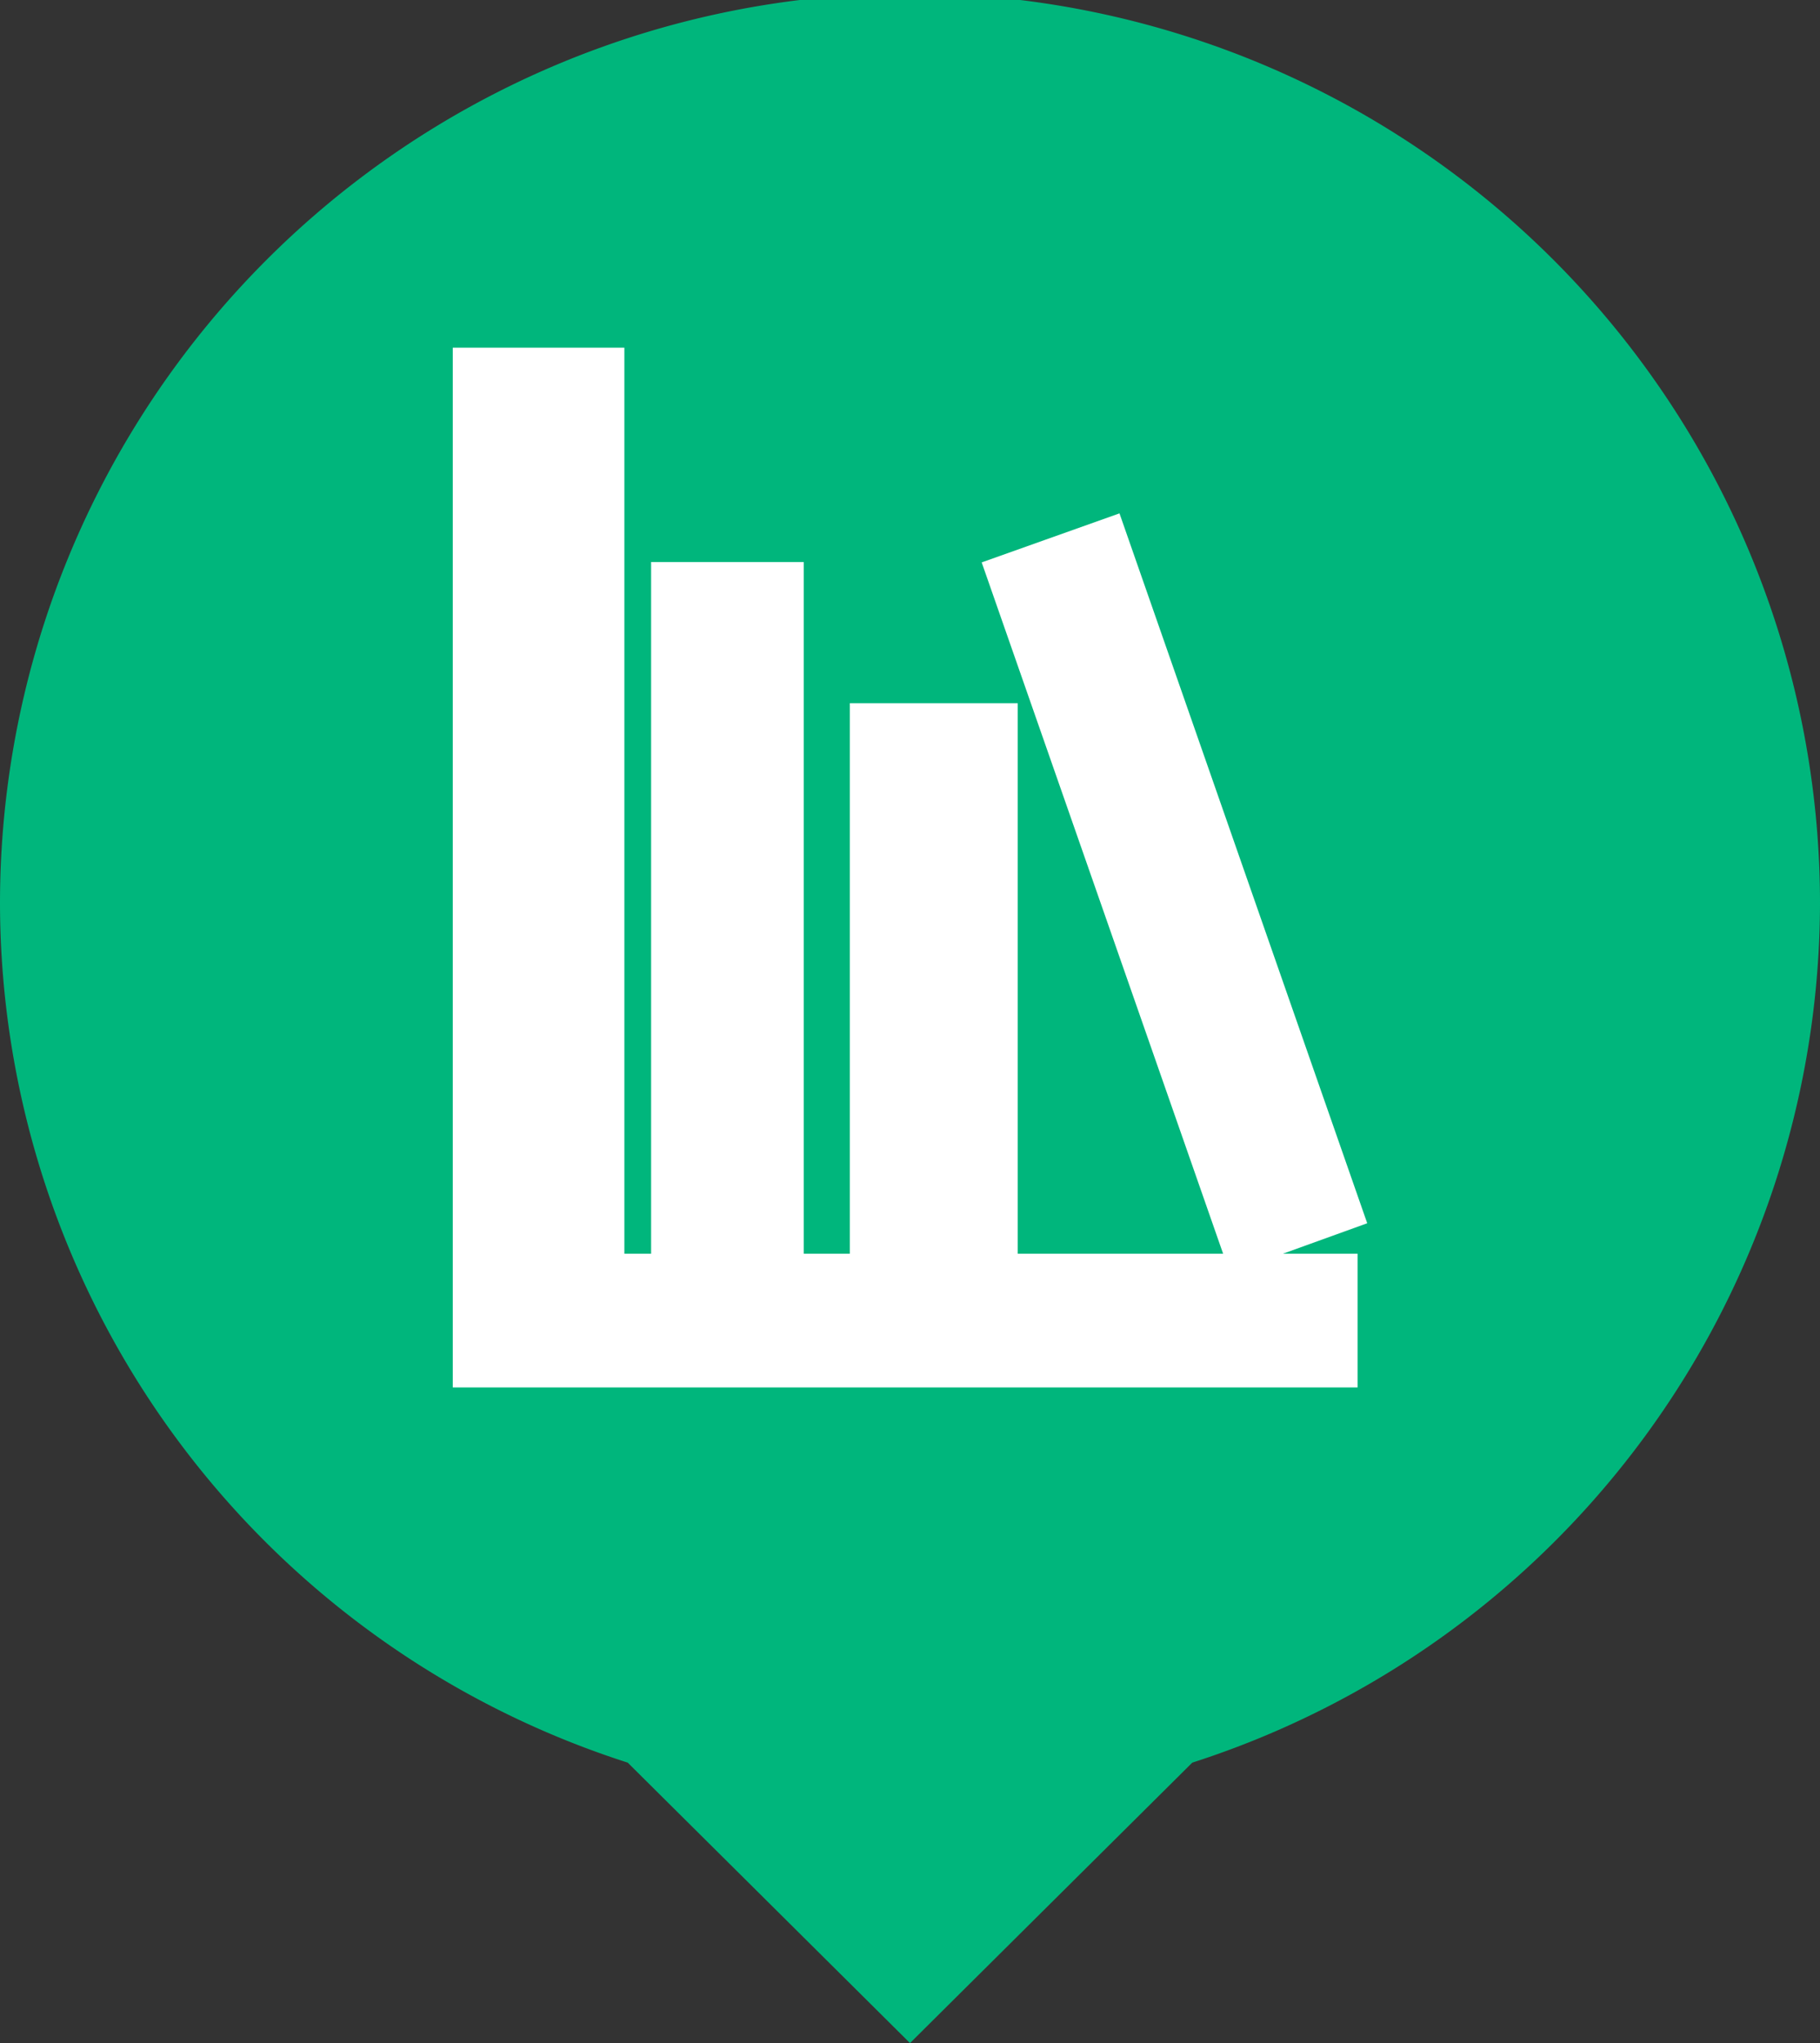 <svg xmlns="http://www.w3.org/2000/svg" width="49" height="55" viewBox="0 0 49 55"><rect x="0" y="0" width="49" height="55" fill="#333333" stroke="none"/><title>Biblio-Vert</title><g id="Calque_2" data-name="Calque 2"><g id="Calque_1-2" data-name="Calque 1"><path id="Tracé_10476" data-name="Tracé 10476" d="M49,24.32a24.5,24.5,0,0,0-49,0A24.33,24.33,0,0,0,16.9,47.45L24.5,55l7.6-7.55A24.35,24.35,0,0,0,49,24.32Z" fill="#00b67c"/><polygon points="36.81 32.93 30.14 13.82 26.43 15.14 32.93 33.75 27.4 33.75 27.4 18.93 22.88 18.93 22.88 33.75 21.64 33.75 21.64 15.13 17.53 15.13 17.53 33.75 16.81 33.75 16.81 9.36 12.19 9.36 12.19 37.35 36.55 37.35 36.55 33.75 34.54 33.75 36.81 32.93" fill="#fff" fill-rule="evenodd"/></g></g></svg>